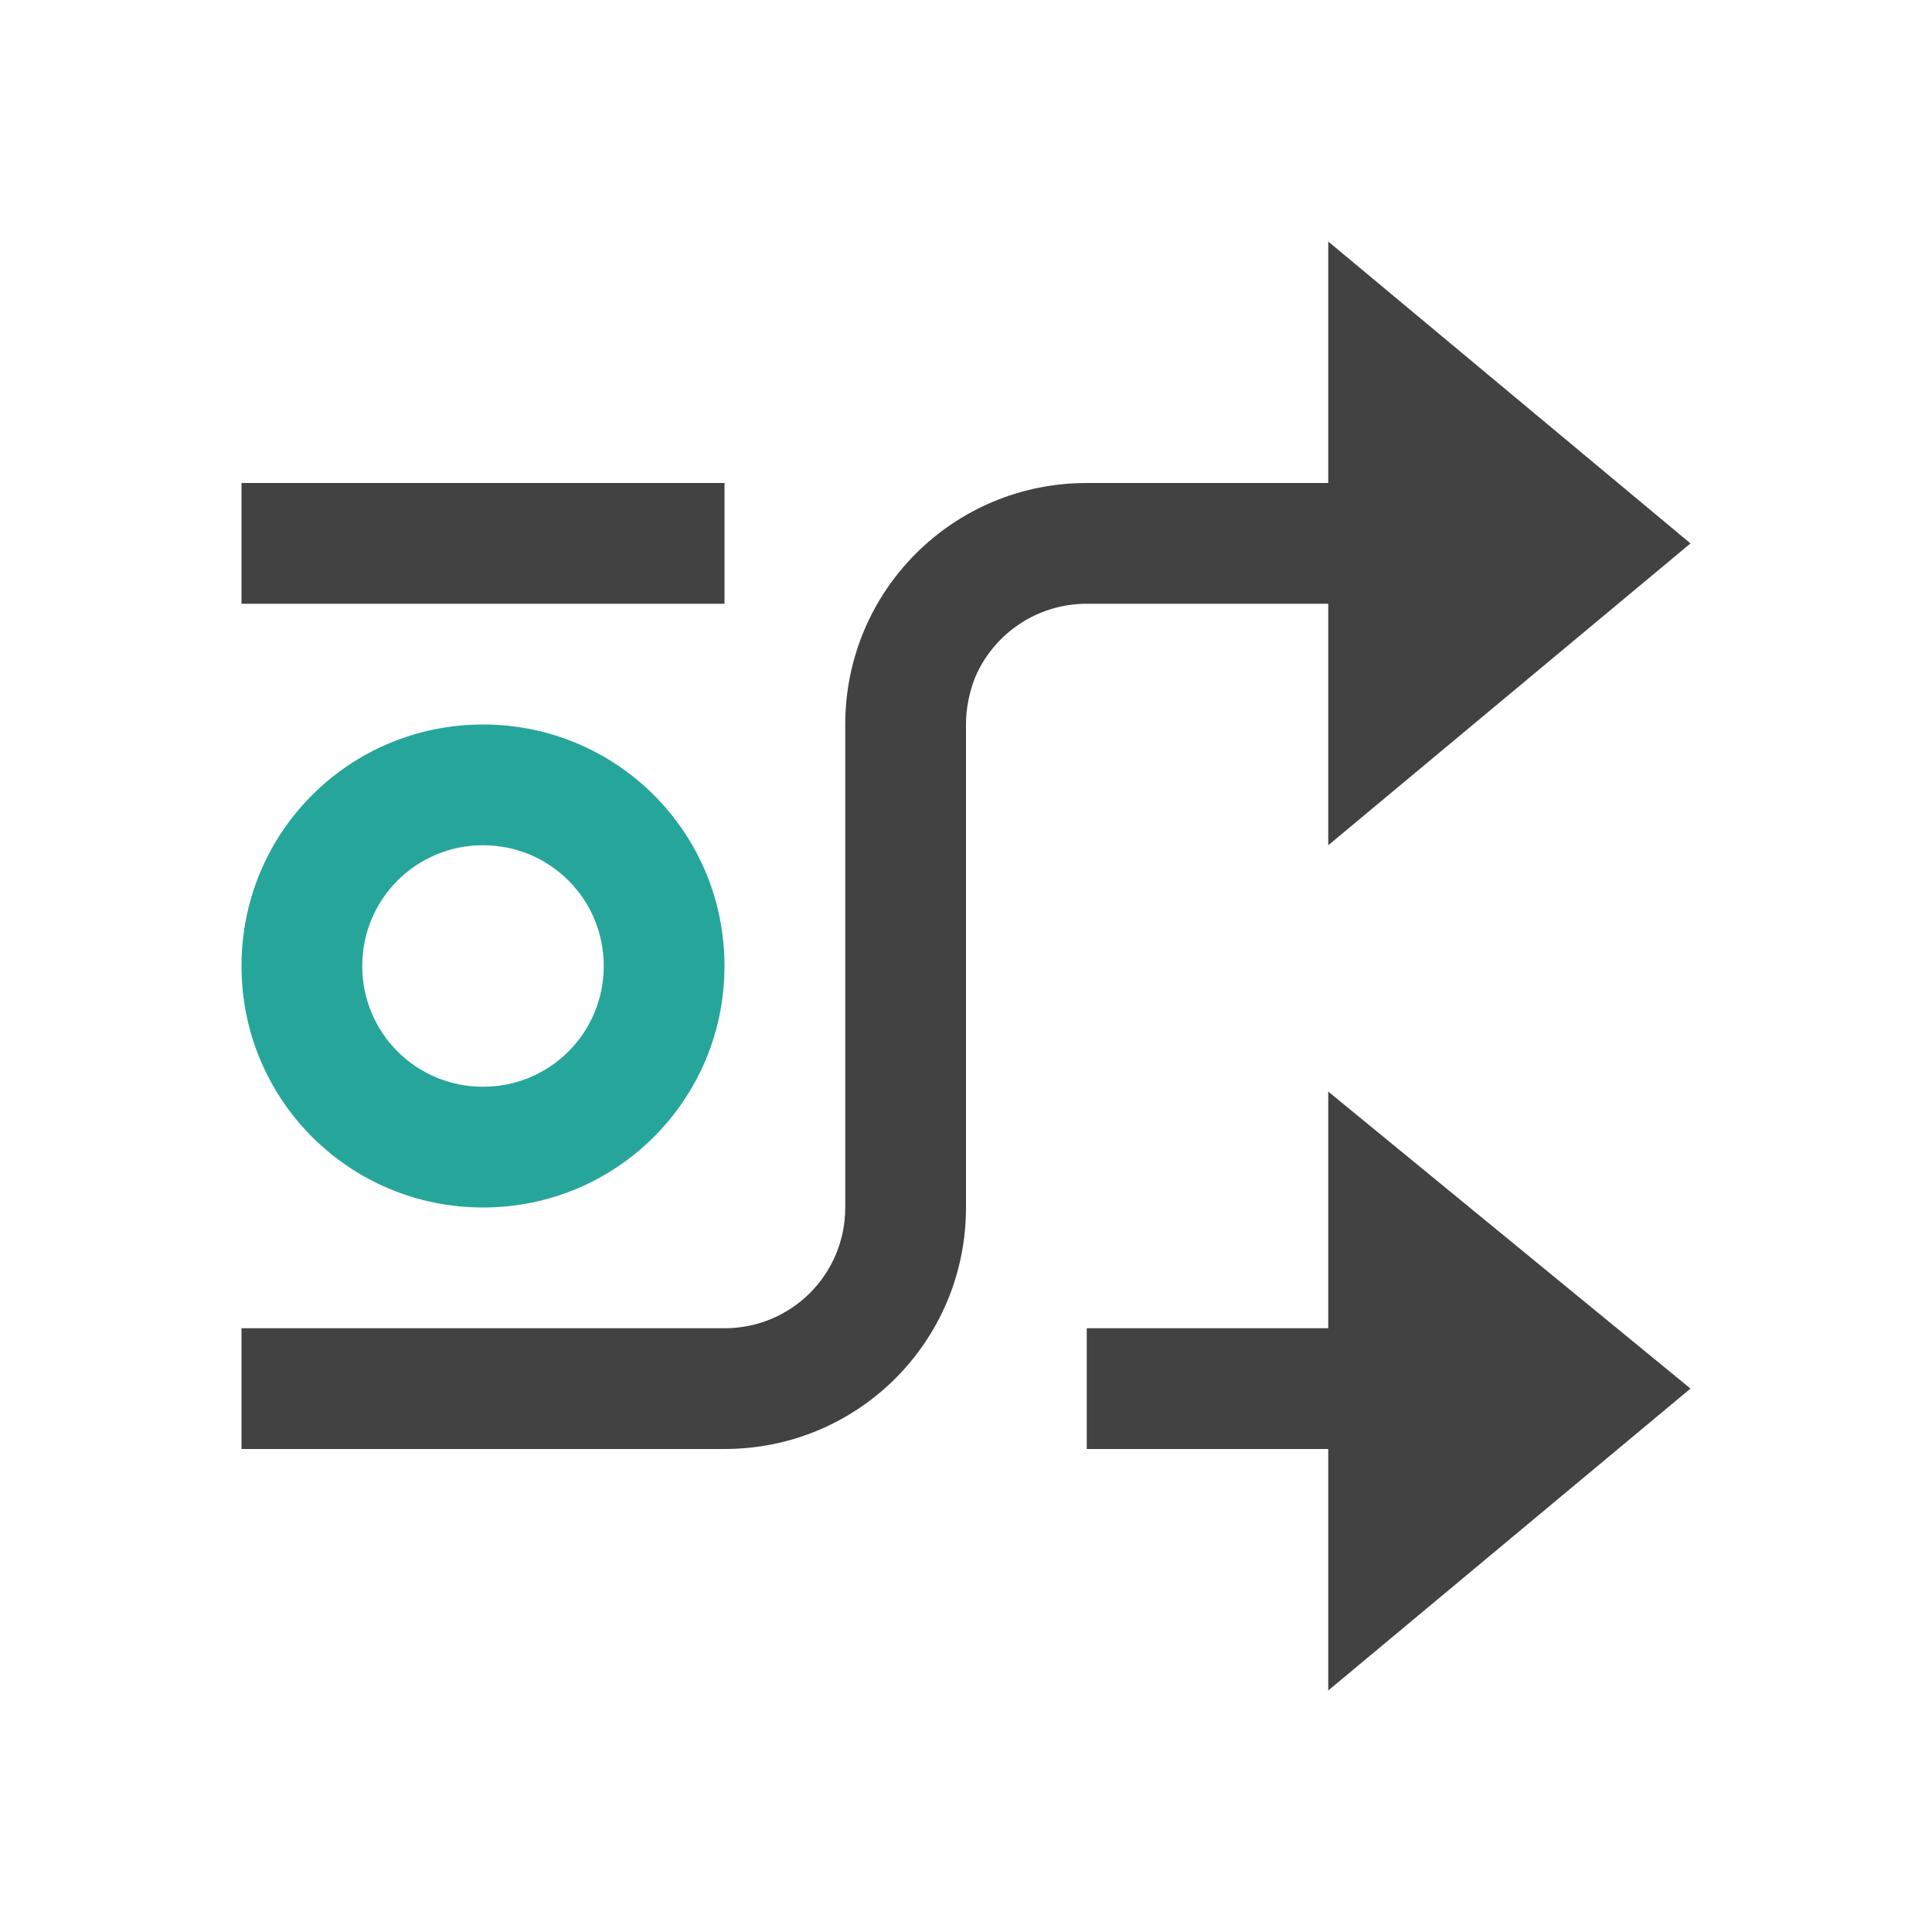 
<svg xmlns="http://www.w3.org/2000/svg" xmlns:xlink="http://www.w3.org/1999/xlink" width="22px" height="22px" viewBox="0 0 22 22" version="1.1">
<g id="surface1">
<defs>
  <style id="current-color-scheme" type="text/css">
   .ColorScheme-Text { color:#424242; } .ColorScheme-Highlight { color:#eeeeee; }
  </style>
 </defs>
<path style="fill:currentColor" class="ColorScheme-Text" d="M 15.125 2.75 L 15.125 5.5 L 12.375 5.5 C 10.852 5.5 9.625 6.727 9.625 8.25 L 9.625 13.75 C 9.625 14.512 9.012 15.125 8.25 15.125 L 2.75 15.125 L 2.75 16.5 L 8.25 16.5 C 9.773 16.5 11 15.273 11 13.75 L 11 8.25 C 11 8.059 11.039 7.879 11.105 7.711 C 11.316 7.219 11.805 6.875 12.375 6.875 L 15.125 6.875 L 15.125 9.625 L 19.25 6.188 Z M 2.75 5.5 L 2.75 6.875 L 8.25 6.875 L 8.25 5.5 Z M 15.125 12.43 L 15.125 15.125 L 12.375 15.125 L 12.375 16.5 L 15.125 16.5 L 15.125 19.25 L 19.25 15.812 Z M 15.125 12.43 "/>
<path style=" stroke:none;fill-rule:nonzero;fill:rgb(14.902%,65.098%,60.392%);fill-opacity:1;" d="M 5.5 8.25 C 3.977 8.25 2.75 9.477 2.75 11 C 2.75 12.523 3.977 13.75 5.5 13.75 C 7.023 13.75 8.25 12.523 8.25 11 C 8.25 9.477 7.023 8.25 5.5 8.25 Z M 5.5 9.625 C 6.262 9.625 6.875 10.238 6.875 11 C 6.875 11.762 6.262 12.375 5.5 12.375 C 4.738 12.375 4.125 11.762 4.125 11 C 4.125 10.238 4.738 9.625 5.5 9.625 Z M 5.5 9.625 "/>
</g>
</svg>
